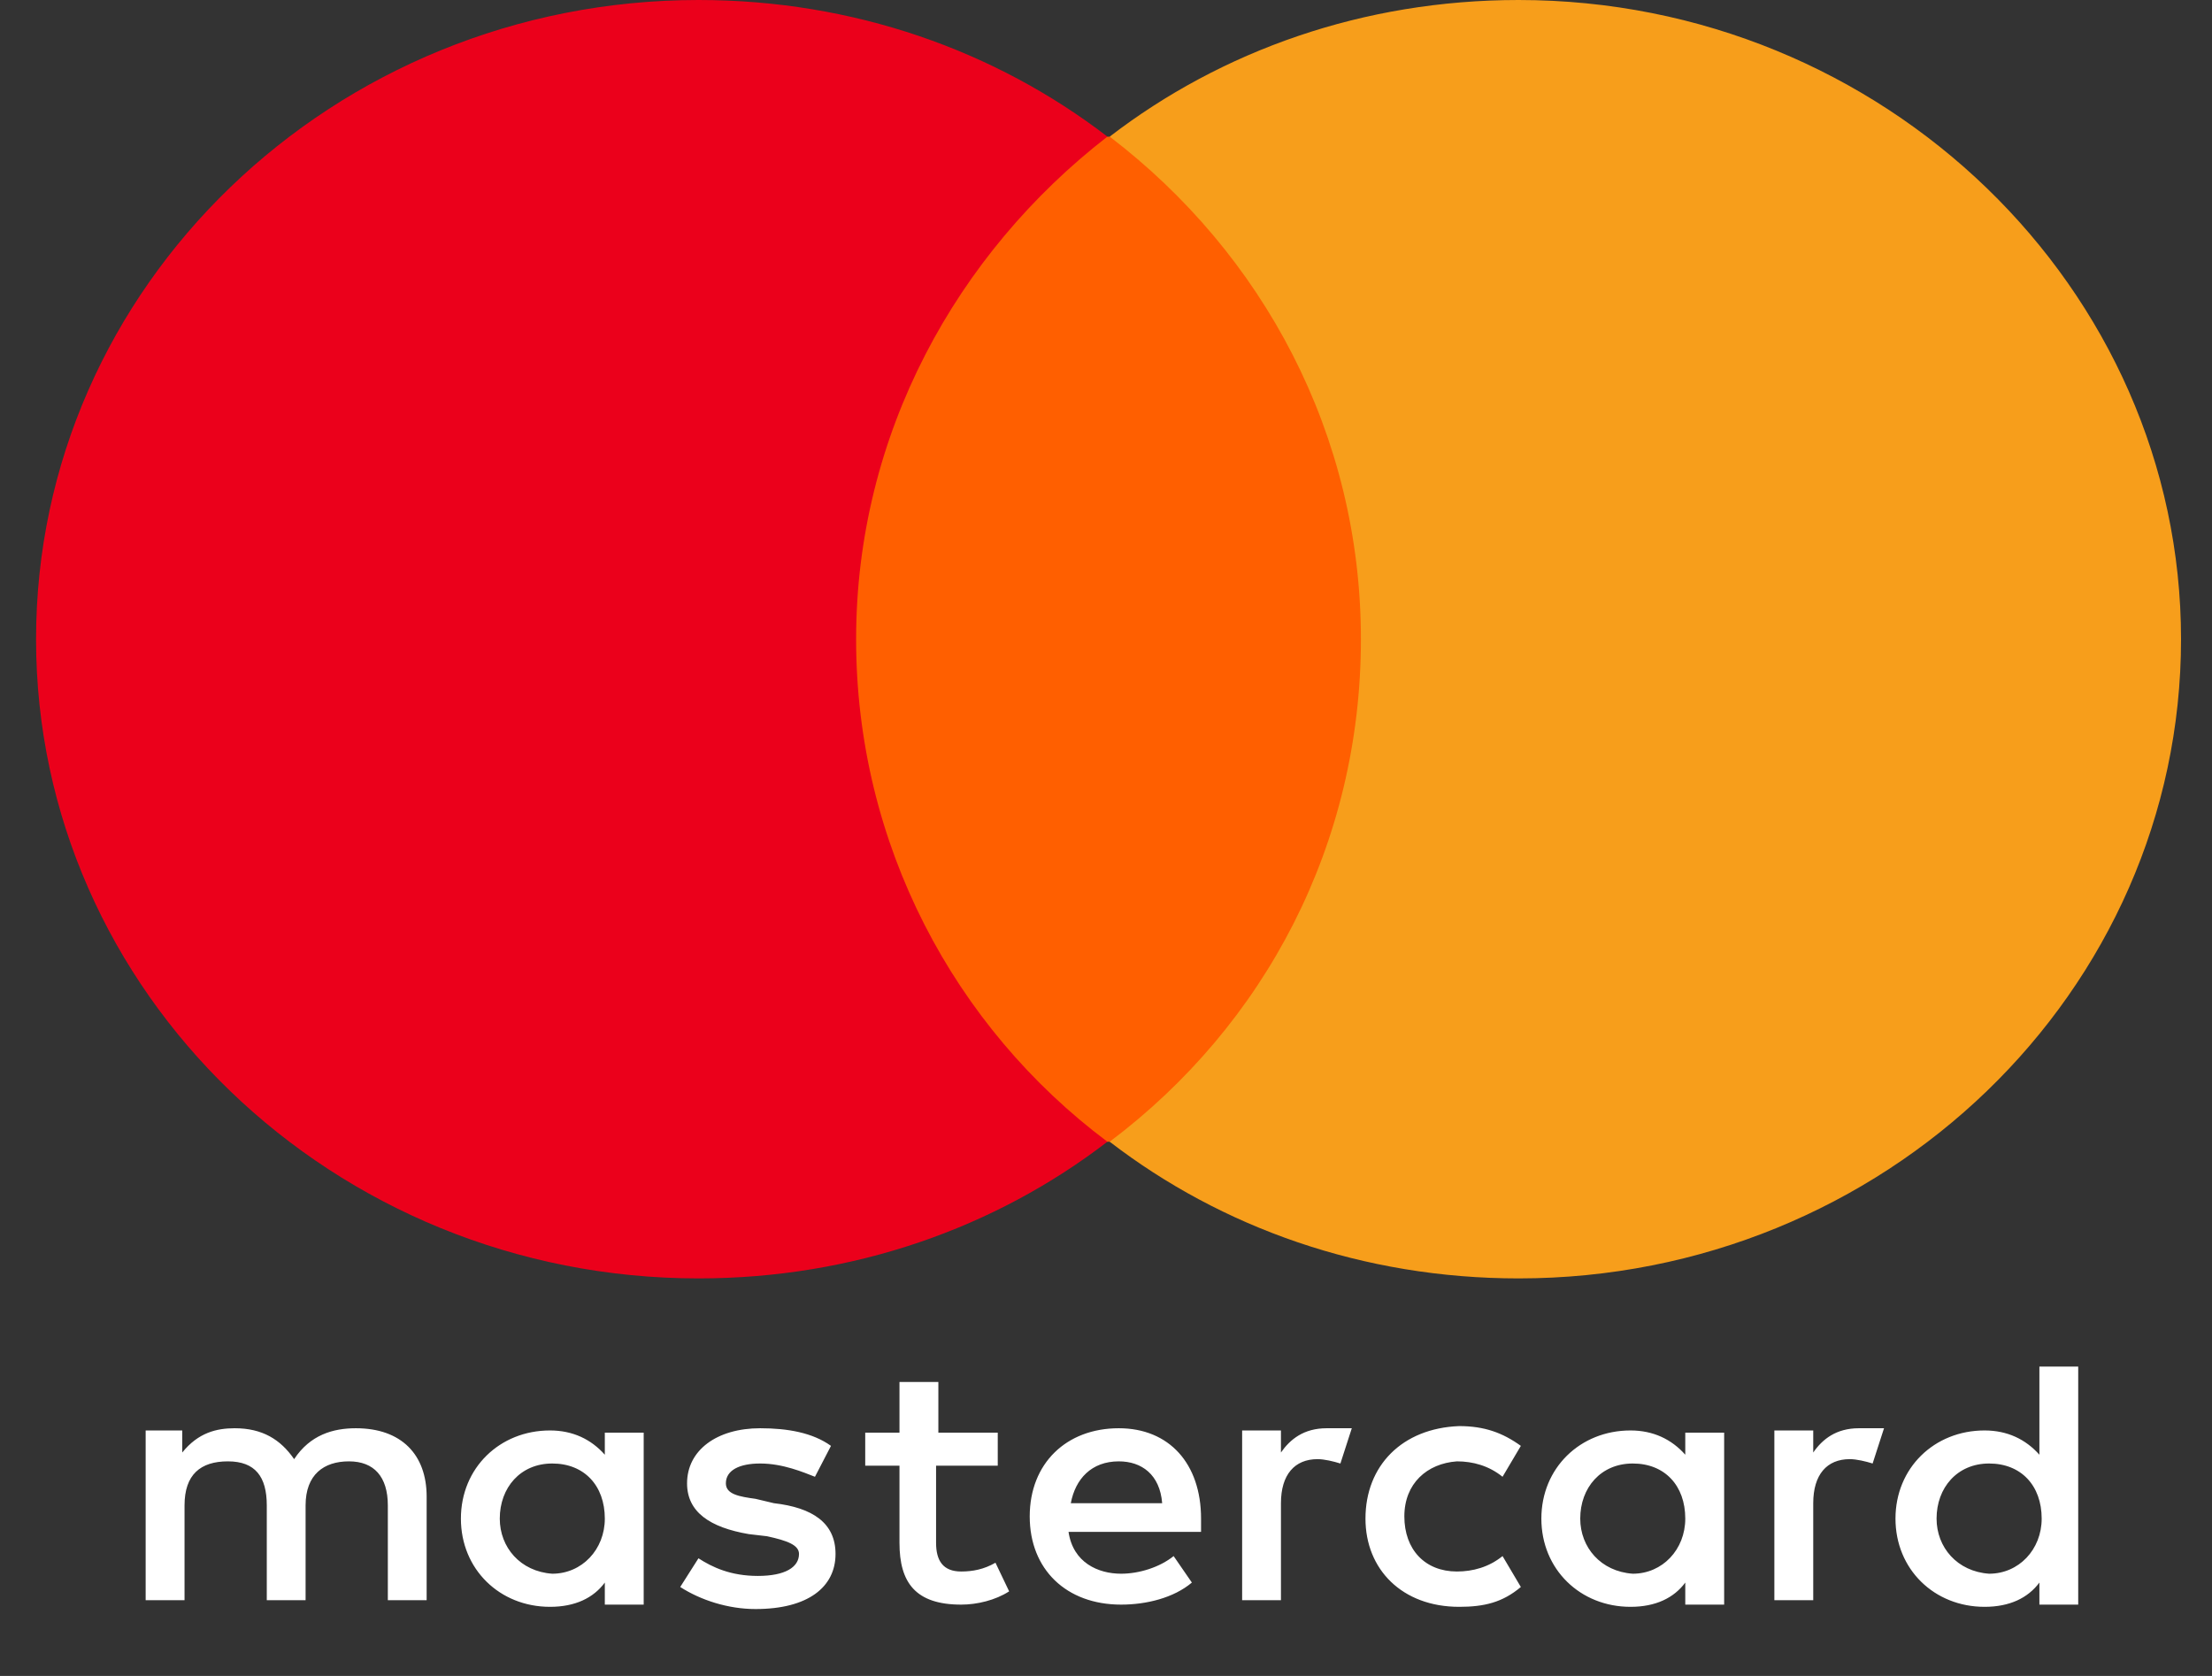 <svg width="33" height="25" viewBox="0 0 33 25" fill="none" xmlns="http://www.w3.org/2000/svg">
<rect x="0" y="0" width="33" height="25" fill="#333333" stroke="none"/>
<path d="M6.365 23.903V22.325C6.365 21.7 5.99 21.305 5.309 21.305C4.968 21.305 4.627 21.404 4.388 21.766C4.184 21.47 3.911 21.305 3.502 21.305C3.23 21.305 2.957 21.371 2.719 21.667V21.338H2.173V23.87H2.753V22.456C2.753 21.996 2.991 21.799 3.4 21.799C3.809 21.799 3.98 22.029 3.98 22.456V23.87H4.559V22.456C4.559 21.996 4.831 21.799 5.206 21.799C5.581 21.799 5.786 22.029 5.786 22.456V23.87H6.365V23.903ZM14.919 21.371H13.999V20.615H13.419V21.371H12.908V21.864H13.419V23.015C13.419 23.607 13.658 23.936 14.339 23.936C14.578 23.936 14.851 23.87 15.055 23.738L14.851 23.311C14.68 23.41 14.51 23.442 14.339 23.442C14.067 23.442 13.965 23.278 13.965 23.015V21.864H14.885V21.371H14.919ZM19.792 21.305C19.451 21.305 19.247 21.47 19.11 21.667V21.338H18.531V23.87H19.11V22.423C19.11 21.996 19.315 21.766 19.656 21.766C19.758 21.766 19.894 21.799 19.997 21.831L20.167 21.305C20.065 21.305 19.894 21.305 19.792 21.305ZM12.397 21.568C12.124 21.371 11.749 21.305 11.341 21.305C10.693 21.305 10.25 21.634 10.25 22.127C10.25 22.555 10.591 22.785 11.17 22.884L11.443 22.916C11.749 22.982 11.92 23.048 11.92 23.18C11.92 23.377 11.715 23.508 11.306 23.508C10.898 23.508 10.625 23.377 10.42 23.245L10.148 23.673C10.454 23.87 10.863 24.002 11.272 24.002C12.056 24.002 12.465 23.673 12.465 23.18C12.465 22.719 12.124 22.489 11.545 22.423L11.272 22.358C11.034 22.325 10.829 22.292 10.829 22.127C10.829 21.93 11.034 21.831 11.341 21.831C11.681 21.831 11.988 21.963 12.158 22.029L12.397 21.568ZM27.732 21.305C27.392 21.305 27.187 21.47 27.051 21.667V21.338H26.471V23.87H27.051V22.423C27.051 21.996 27.255 21.766 27.596 21.766C27.698 21.766 27.835 21.799 27.937 21.831L28.107 21.305C28.005 21.305 27.835 21.305 27.732 21.305ZM20.371 22.653C20.371 23.41 20.917 23.969 21.769 23.969C22.143 23.969 22.416 23.903 22.689 23.673L22.416 23.212C22.212 23.377 21.973 23.442 21.735 23.442C21.258 23.442 20.951 23.114 20.951 22.62C20.951 22.127 21.291 21.831 21.735 21.799C21.973 21.799 22.212 21.864 22.416 22.029L22.689 21.568C22.416 21.371 22.143 21.273 21.769 21.273C20.917 21.305 20.371 21.864 20.371 22.653ZM25.722 22.653V21.371H25.142V21.7C24.938 21.47 24.665 21.338 24.325 21.338C23.575 21.338 22.995 21.897 22.995 22.653C22.995 23.41 23.575 23.969 24.325 23.969C24.699 23.969 24.972 23.837 25.142 23.607V23.936H25.722V22.653ZM23.575 22.653C23.575 22.193 23.881 21.831 24.359 21.831C24.836 21.831 25.142 22.16 25.142 22.653C25.142 23.114 24.802 23.475 24.359 23.475C23.881 23.442 23.575 23.081 23.575 22.653ZM16.691 21.305C15.907 21.305 15.362 21.831 15.362 22.62C15.362 23.41 15.907 23.936 16.725 23.936C17.1 23.936 17.509 23.837 17.781 23.607L17.509 23.212C17.304 23.377 16.998 23.475 16.725 23.475C16.384 23.475 16.009 23.311 15.941 22.851H17.918V22.653C17.918 21.831 17.441 21.305 16.691 21.305ZM16.691 21.799C17.032 21.799 17.304 21.996 17.338 22.423H15.975C16.043 22.062 16.282 21.799 16.691 21.799ZM31.004 22.653V20.385H30.425V21.7C30.22 21.47 29.948 21.338 29.607 21.338C28.857 21.338 28.278 21.897 28.278 22.653C28.278 23.41 28.857 23.969 29.607 23.969C29.982 23.969 30.254 23.837 30.425 23.607V23.936H31.004V22.653ZM28.891 22.653C28.891 22.193 29.198 21.831 29.675 21.831C30.152 21.831 30.459 22.16 30.459 22.653C30.459 23.114 30.118 23.475 29.675 23.475C29.198 23.442 28.891 23.081 28.891 22.653ZM9.603 22.653V21.371H9.023V21.7C8.819 21.47 8.546 21.338 8.205 21.338C7.456 21.338 6.876 21.897 6.876 22.653C6.876 23.41 7.456 23.969 8.205 23.969C8.58 23.969 8.853 23.837 9.023 23.607V23.936H9.603V22.653ZM7.456 22.653C7.456 22.193 7.762 21.831 8.239 21.831C8.716 21.831 9.023 22.16 9.023 22.653C9.023 23.114 8.682 23.475 8.239 23.475C7.762 23.442 7.456 23.081 7.456 22.653Z" fill="white"/>
<path d="M20.883 2.039H12.227V17.031H20.883V2.039Z" fill="#FF5F00"/>
<path d="M12.772 9.535C12.772 6.477 14.271 3.781 16.521 2.038C14.851 0.756 12.738 0 10.421 0C4.968 0 0.538 4.274 0.538 9.535C0.538 14.796 4.968 19.07 10.421 19.07C12.738 19.07 14.851 18.314 16.521 17.031C14.237 15.322 12.772 12.593 12.772 9.535Z" fill="#EB001B"/>
<path d="M32.538 9.535C32.538 14.796 28.107 19.07 22.655 19.07C20.337 19.07 18.224 18.314 16.555 17.031C18.872 15.289 20.303 12.593 20.303 9.535C20.303 6.477 18.838 3.781 16.555 2.038C18.224 0.756 20.337 0 22.655 0C28.107 0 32.538 4.307 32.538 9.535Z" fill="#F79E1B"/>
</svg>
